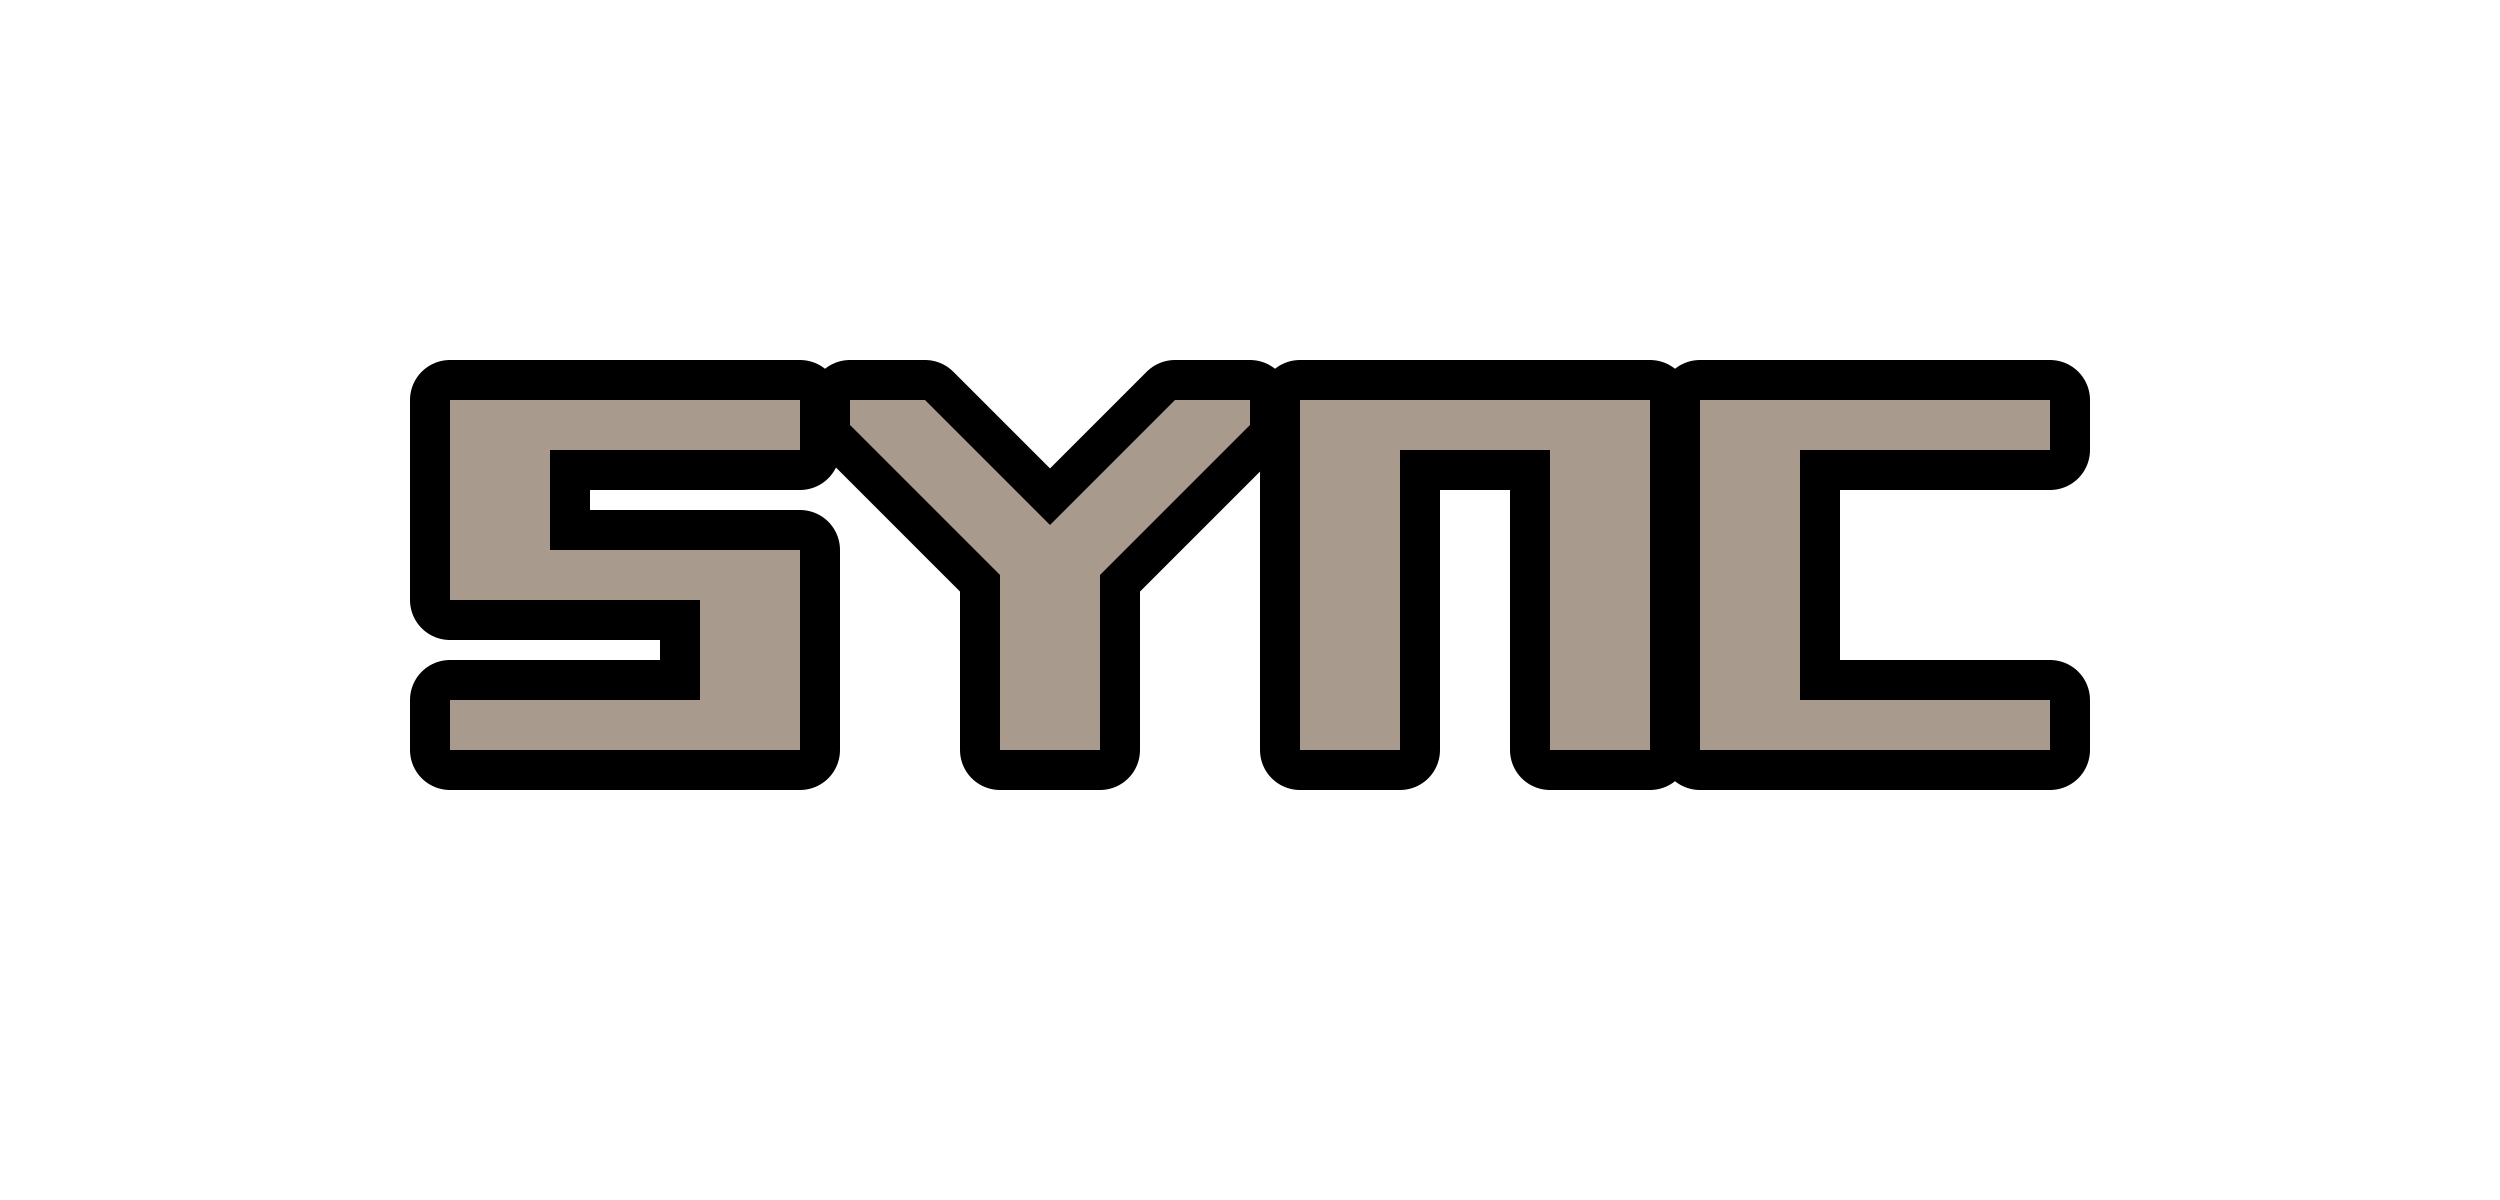 <svg width="50" height="24" version="1.1" xmlns="http://www.w3.org/2000/svg">
		<g fill="none">
				<path d="m16 8h-7v4h5v2h-5v1h7v-4h-5v-2h5v-1"/>
				<path d="m26 8v7h2v-6h3v6h2v-7h-7"/>
				<path d="m34 8v7h7v-1h-5v-5h5v-1h-7"/>
				<path d="m20 15v-3.5l-3-3v-.5h1.5l2.5 2.5 2.5-2.5h1.5v.5l-3 3v3.5h-2"/>
		</g>
		<g fill="none" stroke="#000001" stroke-linecap="round" stroke-linejoin="round" stroke-width="1.6">
				<path d="m16 8h-7v4h5v2h-5v1h7v-4h-5v-2h5z"/>
				<path d="m26 8v7h2v-6h3v6h2v-7z"/>
				<path d="m34 8v7h7v-1h-5v-5h5v-1z"/>
				<path d="m20 15v-3.5l-3-3v-.5h1.5l2.5 2.5 2.5-2.5h1.5v.5l-3 3v3.5z"/>
		</g>
		<g fill="#a89a8c">
				<path d="m16 8h-7v4h5v2h-5v1h7v-4h-5v-2h5z"/>
				<path d="m26 8v7h2v-6h3v6h2v-7z"/>
				<path d="m34 8v7h7v-1h-5v-5h5v-1z"/>
				<path d="m20 15v-3.5l-3-3v-.5h1.5l2.5 2.5 2.5-2.5h1.5v.5l-3 3v3.5z"/>
		</g>
</svg>
